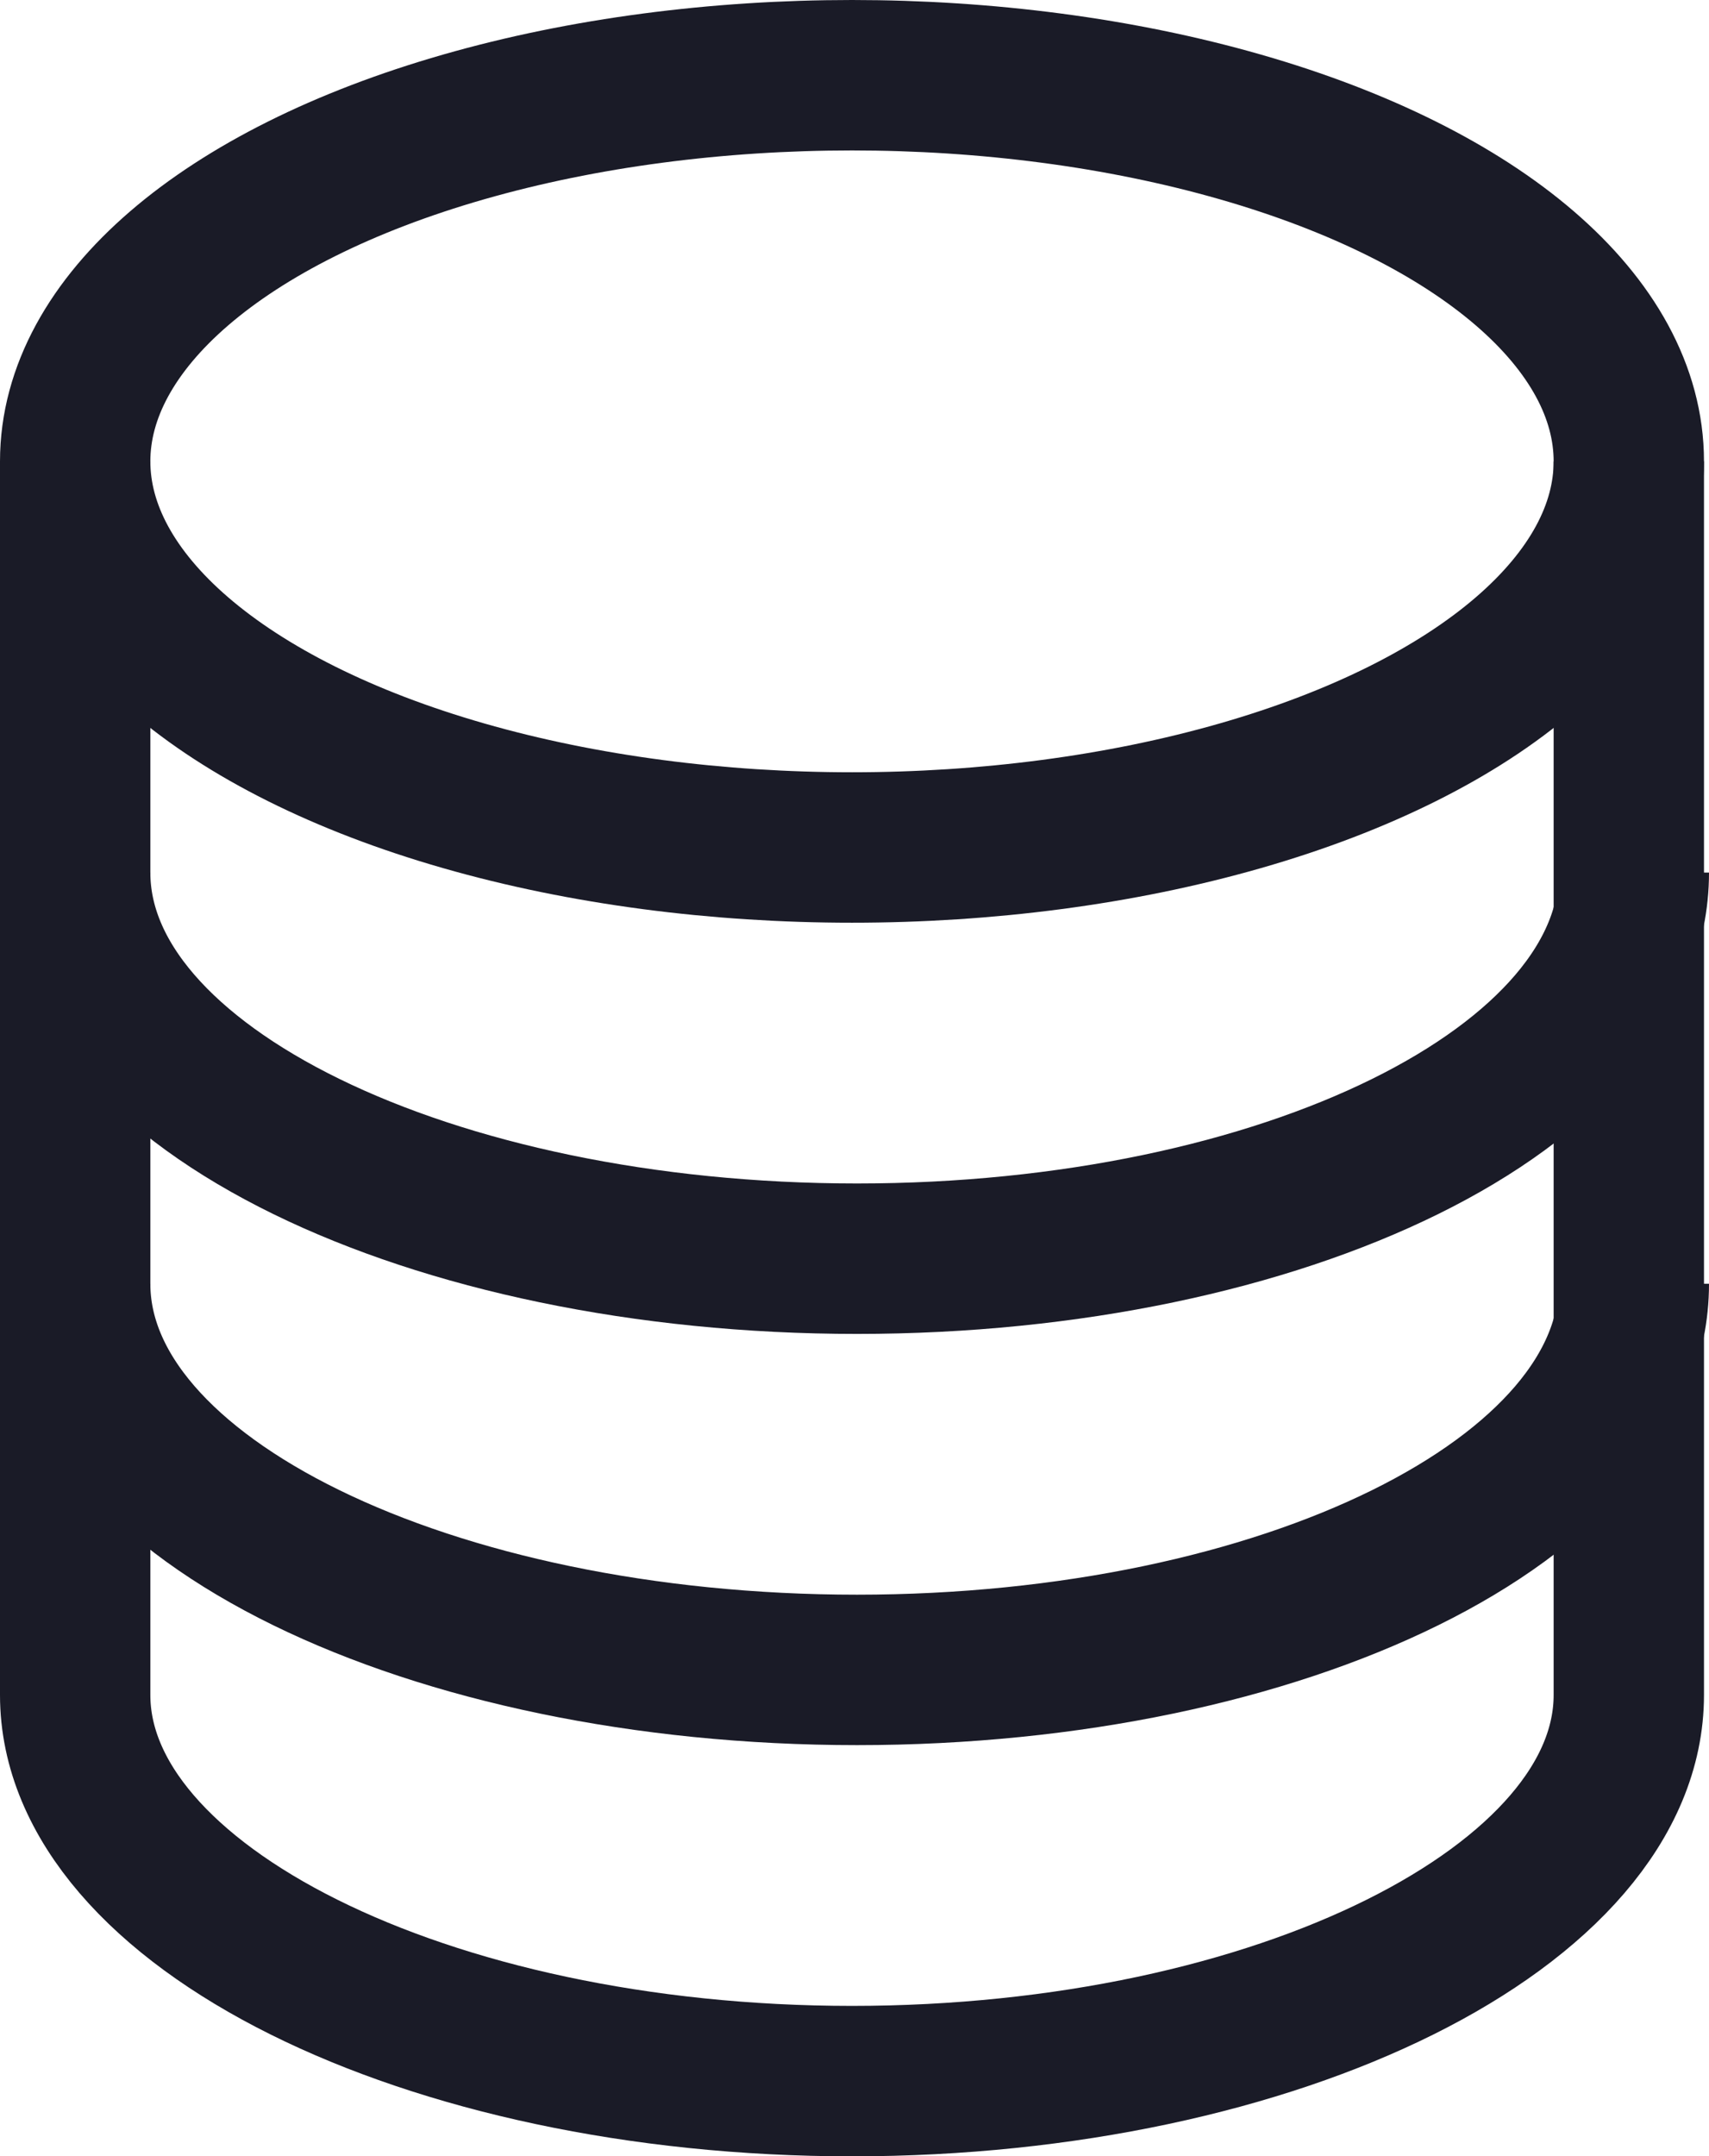 <?xml version="1.0" encoding="utf-8"?>
<!-- Generator: Adobe Illustrator 22.0.0, SVG Export Plug-In . SVG Version: 6.00 Build 0)  -->
<svg version="1.1" id="Layer_1" xmlns="http://www.w3.org/2000/svg" xmlns:xlink="http://www.w3.org/1999/xlink" x="0px" y="0px"
	 viewBox="0 0 34.1 43" style="enable-background:new 0 0 34.1 43;" xml:space="preserve">
<style type="text/css">
	.st0{fill:none;stroke:#1A1B27;stroke-width:3;stroke-linejoin:round;}
</style>
<g>
	<ellipse class="st0" cx="17" cy="9.2" rx="15.5" ry="7.7"/>
	<path class="st0" d="M32.6,17.4c0,4.3-7,7.7-15.5,7.7S1.5,21.7,1.5,17.4"/>
	<path class="st0" d="M32.6,25.6c0,4.3-7,7.7-15.5,7.7S1.5,29.9,1.5,25.6"/>
	<path class="st0" d="M1.5,9.2v24.6c0,4.2,7,7.7,15.5,7.7s15.5-3.5,15.5-7.7V9.2"/>
</g>
</svg>
